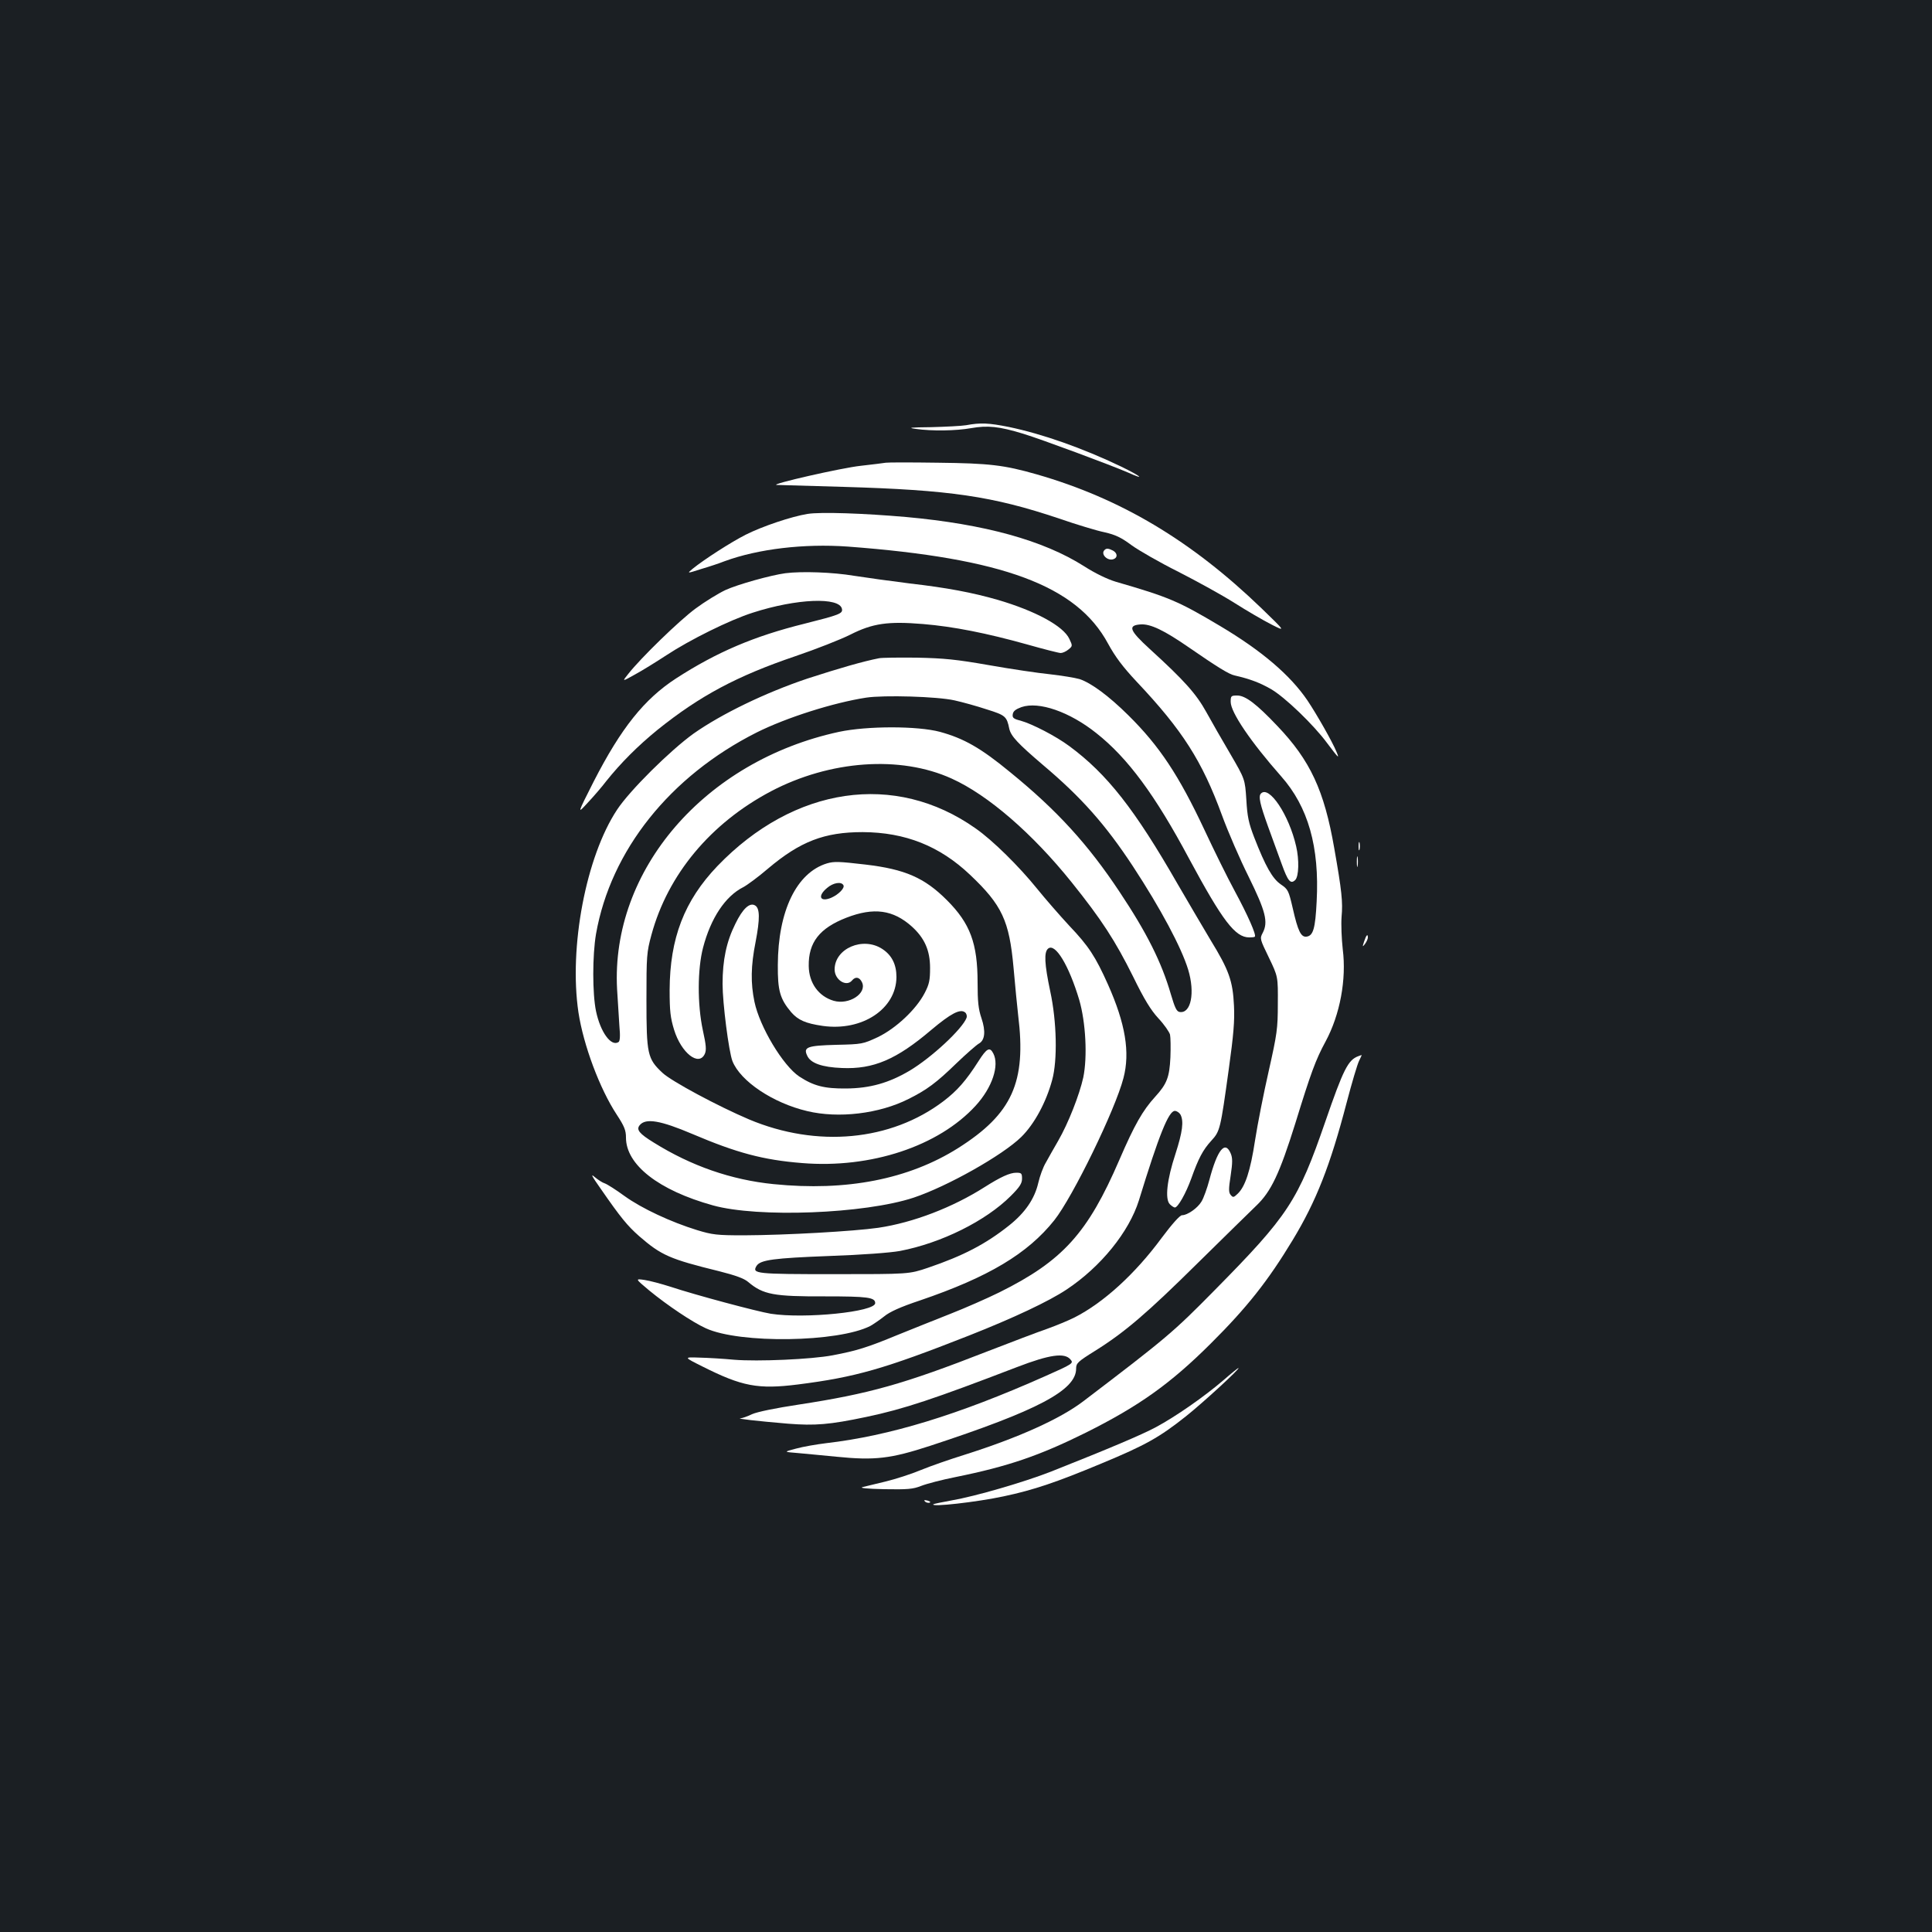 <?xml version="1.0" standalone="no"?>
<!DOCTYPE svg PUBLIC "-//W3C//DTD SVG 20010904//EN"
 "http://www.w3.org/TR/2001/REC-SVG-20010904/DTD/svg10.dtd">
<svg version="1.0" xmlns="http://www.w3.org/2000/svg"
 width="1000pt" height="1000pt" viewBox="0 0 1000 1000"
 preserveAspectRatio="xMidYMid meet">
<rect width="100%" height="100%" fill="#1b1f23"/>
<g transform="translate(0,1000) scale(0.1,-0.1)"
fill="#ffffff" stroke="none">
<path d="M5000 7799 c-25 -4 -106 -8 -180 -10 -109 -1 -125 -3 -80 -9 85 -12
208 -10 287 4 85 15 145 9 269 -29 95 -29 453 -162 543 -201 93 -42 67 -19
-36 31 -200 96 -408 169 -581 205 -105 21 -147 23 -222 9z"/>
<path d="M4585 7605 c-11 -2 -69 -9 -130 -16 -96 -10 -474 -96 -435 -99 8 0
164 -5 345 -10 552 -16 772 -48 1117 -164 90 -31 195 -63 235 -71 57 -13 86
-27 140 -67 37 -27 147 -90 243 -138 96 -49 227 -121 290 -161 63 -40 149 -90
190 -111 75 -38 75 -38 -50 83 -363 350 -729 569 -1165 694 -168 48 -244 57
-510 60 -137 2 -259 2 -270 0z"/>
<path d="M4180 7340 c-82 -13 -234 -64 -321 -108 -75 -38 -215 -128 -274 -176
-30 -25 -30 -25 45 -1 41 12 95 30 120 40 174 64 412 92 637 76 804 -60 1186
-202 1348 -502 37 -68 76 -120 147 -196 239 -253 340 -412 443 -693 31 -85 93
-228 138 -318 88 -179 102 -234 73 -290 -16 -30 -15 -32 32 -129 47 -98 47
-98 46 -238 0 -130 -4 -156 -47 -348 -26 -114 -58 -276 -71 -360 -24 -158 -51
-239 -90 -276 -21 -20 -24 -20 -36 -6 -11 13 -11 31 0 101 10 67 10 91 0 114
-29 69 -69 19 -110 -136 -12 -45 -30 -95 -41 -113 -20 -34 -73 -71 -101 -71
-11 0 -52 -46 -105 -117 -137 -186 -301 -336 -453 -413 -30 -15 -93 -41 -140
-58 -47 -16 -186 -69 -310 -117 -435 -170 -611 -219 -975 -275 -120 -18 -217
-38 -243 -50 -23 -11 -50 -21 -60 -21 -21 -2 82 -14 247 -28 140 -11 215 -5
405 35 195 41 350 93 780 258 169 65 247 76 277 39 17 -19 11 -23 -131 -86
-452 -201 -806 -309 -1135 -347 -49 -6 -119 -18 -155 -28 -65 -17 -65 -17 10
-23 41 -4 131 -12 200 -19 199 -20 280 -10 483 56 558 183 757 288 757 400 0
28 8 36 98 92 155 97 270 196 532 455 135 133 271 266 302 296 77 73 121 166
203 428 80 260 105 328 156 422 75 139 109 322 89 478 -6 54 -9 129 -6 168 7
76 1 134 -38 355 -52 299 -124 454 -295 633 -108 114 -165 157 -207 157 -32 0
-34 -2 -34 -33 0 -54 104 -207 261 -385 140 -158 199 -365 184 -648 -7 -141
-18 -177 -52 -182 -29 -4 -45 28 -72 148 -21 90 -24 97 -61 122 -44 30 -80 94
-138 243 -29 75 -36 108 -41 196 -7 106 -7 106 -82 235 -42 71 -98 169 -125
218 -52 94 -113 163 -293 327 -105 96 -115 122 -48 127 51 4 122 -30 252 -120
145 -100 206 -138 235 -144 79 -18 132 -38 189 -71 71 -41 220 -184 290 -279
61 -81 65 -84 48 -44 -20 49 -101 192 -150 265 -90 132 -237 257 -452 385
-217 129 -264 149 -540 229 -43 13 -106 43 -165 81 -210 133 -513 217 -920
254 -218 19 -442 27 -510 16z"/>
<path d="M5717 7153 c-22 -21 16 -59 47 -47 22 8 20 31 -3 44 -23 12 -35 13
-44 3z"/>
<path d="M4065 7033 c-75 -10 -247 -58 -310 -87 -38 -18 -108 -61 -155 -96
-83 -61 -283 -255 -348 -338 -33 -41 -33 -41 35 -3 37 20 111 66 163 100 120
79 327 182 447 220 226 73 449 82 461 19 5 -24 -15 -31 -193 -76 -263 -65
-456 -148 -665 -283 -165 -107 -285 -257 -427 -534 -86 -170 -86 -170 -31
-110 31 33 74 83 96 112 75 94 165 184 266 266 218 175 410 278 714 381 106
36 233 86 283 111 116 59 196 70 377 55 157 -13 328 -47 536 -105 88 -25 167
-45 176 -45 10 0 28 8 40 18 22 18 22 19 5 55 -31 67 -176 145 -370 202 -132
38 -264 63 -456 85 -96 12 -226 30 -290 40 -107 18 -268 24 -354 13z"/>
<path d="M4550 6593 c-82 -16 -207 -52 -370 -105 -218 -73 -445 -183 -590
-285 -121 -87 -331 -295 -396 -394 -161 -243 -250 -712 -200 -1049 26 -170
110 -395 198 -529 40 -61 48 -82 48 -119 0 -141 169 -273 450 -351 233 -65
785 -44 1039 40 174 58 460 219 557 314 68 67 129 180 160 295 28 102 24 302
-10 459 -30 142 -33 203 -11 221 37 31 108 -88 161 -265 34 -117 43 -295 21
-402 -20 -90 -77 -236 -130 -328 -22 -38 -51 -89 -64 -113 -14 -23 -31 -70
-39 -105 -19 -82 -68 -154 -151 -220 -122 -97 -238 -157 -420 -219 -98 -33
-98 -33 -485 -33 -407 0 -427 2 -402 43 20 31 89 40 376 51 172 6 316 17 366
26 214 41 444 155 574 285 46 46 58 65 58 89 0 28 -3 31 -30 31 -33 0 -81 -22
-163 -74 -165 -105 -369 -184 -551 -211 -126 -18 -475 -38 -696 -39 -140 0
-163 3 -242 27 -136 42 -286 112 -375 176 -45 33 -91 62 -103 66 -11 3 -34 18
-51 32 -24 21 -17 7 31 -61 103 -149 138 -191 198 -244 115 -100 159 -119 415
-182 83 -21 128 -37 149 -55 78 -66 132 -76 400 -75 218 0 258 -5 258 -35 0
-45 -364 -82 -540 -55 -72 12 -387 96 -520 140 -47 15 -107 31 -134 35 -49 7
-49 7 25 -55 94 -77 222 -163 292 -195 176 -81 686 -73 852 12 16 9 48 31 71
49 29 24 84 49 186 83 355 121 557 242 695 415 96 121 316 573 358 736 35 133
10 282 -80 484 -65 145 -100 199 -201 305 -49 53 -124 139 -166 191 -92 114
-229 250 -318 312 -417 295 -940 218 -1337 -195 -171 -179 -246 -373 -247
-642 0 -108 4 -143 23 -205 37 -120 128 -192 159 -125 9 20 7 45 -10 122 -29
135 -28 317 1 428 40 153 115 266 208 313 21 11 79 54 128 96 167 141 292 189
490 189 221 -1 399 -72 556 -221 166 -157 203 -238 225 -480 8 -92 19 -203 24
-247 43 -347 -31 -510 -310 -687 -257 -162 -579 -225 -956 -187 -219 22 -426
94 -620 215 -75 46 -92 67 -73 90 31 38 107 25 274 -46 228 -97 365 -134 567
-150 355 -29 706 87 898 297 86 94 124 209 91 271 -18 35 -34 26 -76 -40 -65
-102 -111 -154 -182 -208 -272 -206 -654 -242 -1006 -94 -160 68 -401 197
-448 241 -78 73 -83 96 -83 378 0 228 1 245 26 337 85 312 306 577 618 742
306 161 670 187 936 66 188 -85 418 -284 621 -537 154 -192 225 -301 318 -488
57 -117 92 -174 131 -216 30 -32 56 -70 60 -84 3 -14 4 -67 2 -118 -5 -103
-18 -137 -79 -204 -64 -70 -107 -145 -185 -326 -164 -380 -293 -523 -621 -686
-65 -32 -179 -82 -253 -111 -74 -29 -198 -79 -275 -110 -155 -64 -209 -81
-335 -105 -110 -21 -388 -33 -510 -23 -52 5 -133 10 -179 11 -83 3 -83 3 15
-46 205 -103 287 -119 494 -93 299 38 445 80 885 253 233 92 413 177 505 238
178 118 324 299 375 462 104 339 154 463 186 463 10 0 23 -9 29 -19 18 -34 11
-89 -26 -204 -44 -133 -55 -234 -29 -260 9 -9 21 -17 26 -17 16 0 57 73 85
150 37 104 60 148 104 196 45 49 47 59 90 369 25 180 31 252 27 330 -6 128
-26 184 -121 339 -40 67 -117 198 -171 291 -222 387 -365 569 -560 713 -70 52
-192 115 -253 132 -36 9 -43 15 -40 33 2 16 15 26 45 37 90 31 249 -24 388
-135 162 -128 304 -320 480 -650 173 -321 238 -407 311 -407 14 0 27 1 29 4 9
8 -37 112 -104 236 -38 70 -108 212 -157 317 -132 281 -232 433 -394 593 -101
100 -192 167 -252 187 -24 7 -92 18 -153 25 -60 6 -202 27 -315 47 -171 30
-233 36 -375 39 -93 1 -181 0 -195 -3z m390 -218 c41 -9 117 -30 168 -47 96
-30 103 -36 116 -100 9 -39 45 -77 175 -188 198 -167 323 -308 465 -524 143
-218 251 -420 286 -535 36 -119 15 -228 -44 -219 -16 2 -25 22 -46 93 -48 165
-124 317 -266 530 -162 244 -322 420 -564 617 -154 127 -241 176 -365 210
-116 31 -376 31 -522 0 -695 -150 -1182 -715 -1149 -1332 4 -63 9 -149 12
-191 5 -52 3 -79 -5 -83 -38 -24 -93 51 -116 160 -19 91 -19 289 0 400 76 432
383 817 832 1043 154 77 397 154 566 180 92 14 368 6 457 -14z"/>
<path d="M6527 5893 c-15 -14 -5 -56 36 -170 24 -65 56 -153 71 -195 32 -89
46 -106 70 -83 19 19 21 105 5 174 -37 163 -140 317 -182 274z"/>
<path d="M7032 5620 c0 -19 2 -27 5 -17 2 9 2 25 0 35 -3 9 -5 1 -5 -18z"/>
<path d="M7023 5540 c0 -25 2 -35 4 -22 2 12 2 32 0 45 -2 12 -4 2 -4 -23z"/>
<path d="M4280 5531 c-157 -48 -253 -246 -254 -526 -1 -132 11 -175 69 -244
36 -41 74 -58 163 -71 205 -29 381 88 382 253 0 65 -24 113 -73 145 -100 66
-247 3 -247 -106 0 -54 61 -92 90 -57 18 22 39 18 52 -10 26 -57 -68 -118
-147 -95 -78 23 -128 92 -129 180 -2 122 56 196 195 250 142 55 242 41 339
-46 66 -60 94 -124 94 -214 0 -63 -4 -84 -28 -130 -44 -85 -149 -183 -242
-228 -78 -36 -81 -37 -216 -40 -150 -4 -171 -12 -150 -56 17 -39 77 -60 180
-64 163 -7 282 44 462 197 101 85 150 111 175 91 8 -6 11 -19 8 -28 -22 -58
-181 -206 -295 -274 -107 -63 -204 -91 -328 -92 -113 -1 -168 13 -243 62 -84
56 -205 257 -232 387 -20 96 -19 185 6 310 23 120 22 173 -2 188 -28 18 -65
-16 -103 -95 -46 -92 -66 -187 -66 -311 0 -99 32 -349 51 -399 41 -104 209
-217 387 -259 162 -39 373 -14 525 63 94 47 143 83 247 184 52 50 105 96 116
102 32 17 37 64 14 132 -16 47 -20 86 -20 183 0 204 -38 307 -159 428 -116
116 -217 160 -421 184 -137 16 -163 17 -200 6z m85 -112 c10 -14 -24 -49 -63
-66 -58 -24 -72 9 -21 51 31 27 73 34 84 15z"/>
<path d="M7061 5128 c-10 -30 -9 -31 4 -14 8 11 15 26 15 33 0 22 -8 14 -19
-19z"/>
<path d="M7030 4533 c-52 -19 -77 -68 -170 -338 -142 -411 -191 -486 -574
-874 -213 -216 -244 -243 -679 -574 -121 -92 -337 -189 -615 -277 -74 -23
-175 -58 -226 -79 -50 -21 -132 -47 -181 -59 -50 -12 -103 -25 -120 -29 -19
-5 23 -9 111 -11 122 -2 149 0 192 17 28 11 108 32 179 46 271 55 432 110 674
230 274 137 436 252 645 460 188 187 297 325 424 535 123 203 195 387 280 712
27 103 56 201 65 218 8 16 14 30 13 29 -2 0 -10 -3 -18 -6z"/>
<path d="M6330 2854 c-97 -83 -243 -185 -347 -241 -75 -40 -238 -109 -543
-230 -141 -55 -392 -128 -514 -149 -50 -9 -93 -18 -95 -20 -17 -16 224 11 364
41 156 33 276 74 506 170 229 95 301 136 437 244 87 69 285 251 272 250 -3 0
-39 -29 -80 -65z"/>
<path d="M4788 2228 c5 -5 16 -8 23 -6 8 3 3 7 -10 11 -17 4 -21 3 -13 -5z"/>
</g>
</svg>
